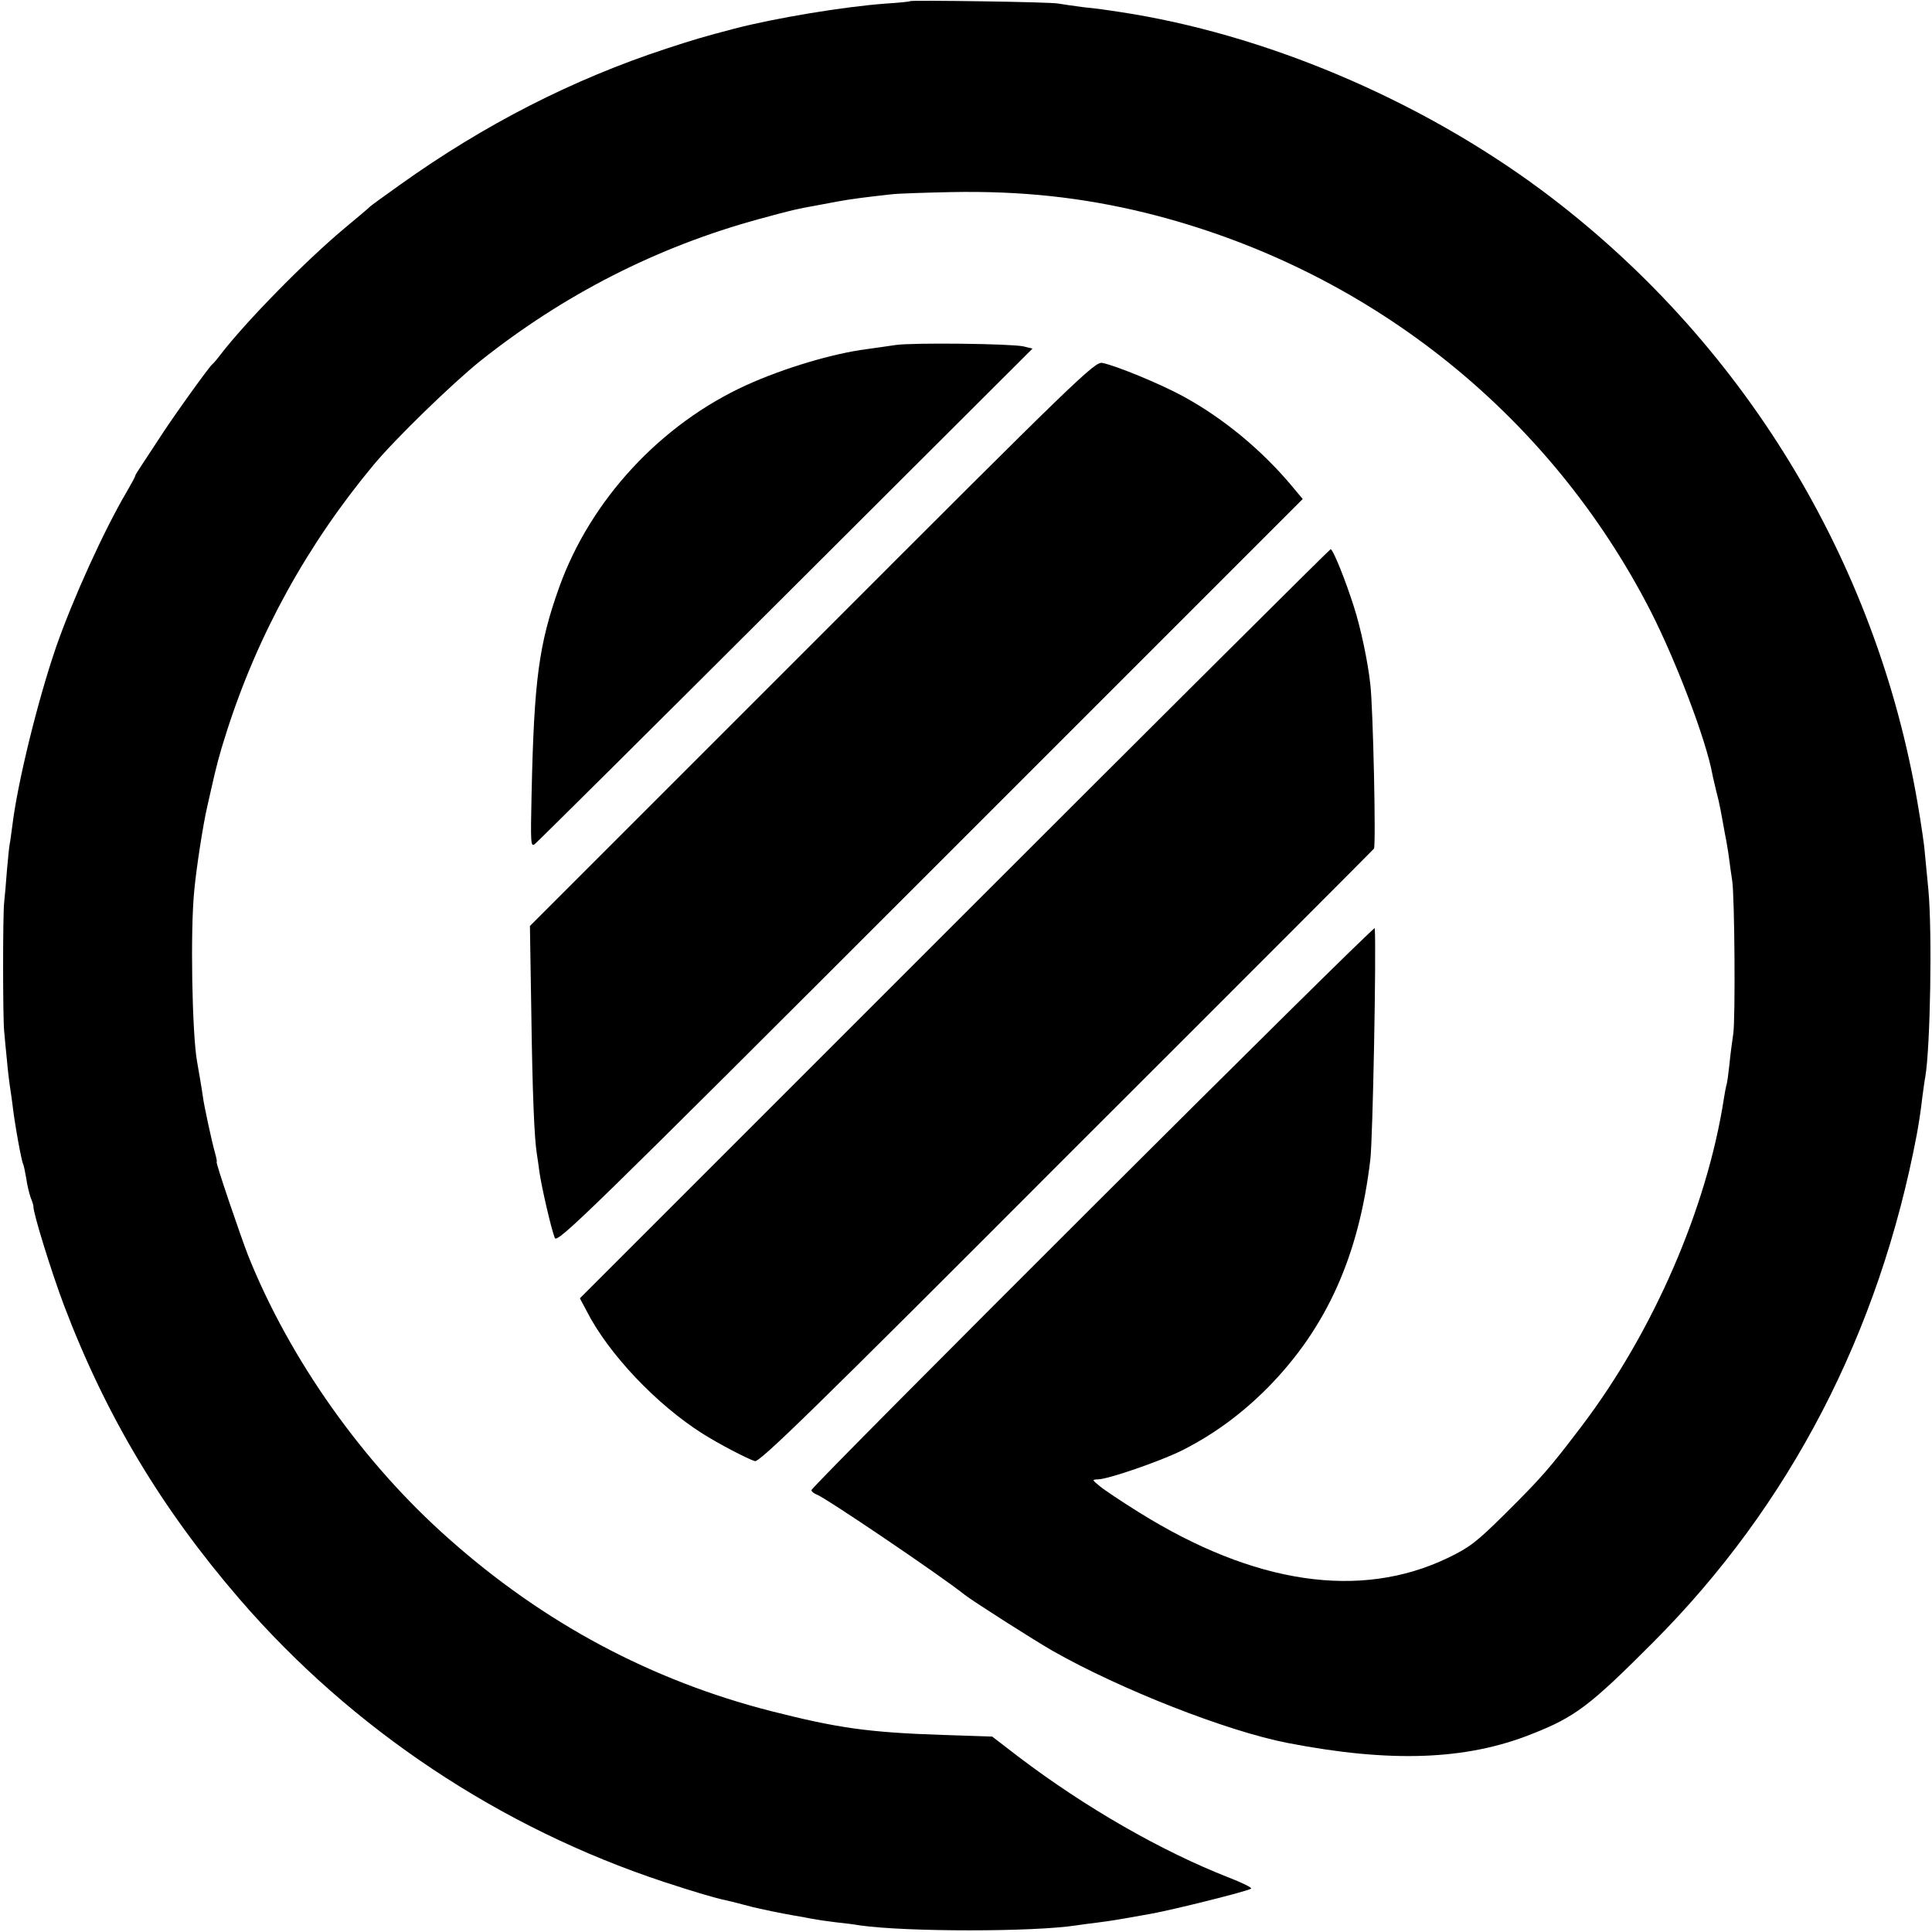 <?xml version="1.0" standalone="no"?>
<!DOCTYPE svg PUBLIC "-//W3C//DTD SVG 20010904//EN"
 "http://www.w3.org/TR/2001/REC-SVG-20010904/DTD/svg10.dtd">
<svg version="1.0" xmlns="http://www.w3.org/2000/svg"
 width="700pt" height="700pt" viewBox="0 0 700 700"
 preserveAspectRatio="xMidYMid meet">
<g transform="translate(0,700) scale(0.1,-0.1)"
fill="#000000" stroke="none">
<path d="M3298 6996 c-1 -2 -42 -6 -89 -9 -150 -11 -399 -52 -549 -91 -107
-28 -151 -41 -245 -72 -339 -111 -660 -275 -965 -493 -58 -41 -107 -77 -110
-80 -3 -4 -45 -39 -94 -80 -141 -118 -355 -336 -448 -457 -12 -16 -25 -31 -29
-34 -13 -11 -148 -199 -193 -270 -27 -41 -57 -87 -67 -102 -10 -15 -19 -29
-19 -32 0 -3 -14 -29 -31 -58 -82 -139 -196 -390 -256 -563 -66 -192 -139
-489 -158 -644 -4 -30 -8 -61 -10 -70 -2 -9 -6 -52 -10 -96 -3 -44 -8 -96 -10
-115 -5 -46 -5 -413 0 -465 2 -22 6 -69 10 -105 3 -36 8 -76 10 -90 2 -14 7
-45 10 -70 7 -65 33 -209 39 -218 2 -4 7 -27 11 -51 3 -24 11 -55 16 -70 6
-14 10 -28 10 -31 -2 -22 65 -238 111 -360 152 -400 353 -736 637 -1065 407
-471 944 -828 1538 -1024 110 -36 187 -59 223 -66 8 -2 35 -8 60 -15 25 -7 54
-14 65 -16 48 -11 123 -25 155 -30 19 -4 42 -8 50 -9 8 -2 40 -6 70 -10 30 -3
69 -8 85 -11 169 -24 630 -24 785 0 14 2 48 7 75 10 54 7 67 9 195 32 83 15
347 81 363 91 5 3 -31 21 -80 40 -246 96 -522 255 -763 438 l-95 73 -180 6
c-269 9 -380 25 -620 86 -435 111 -825 319 -1169 625 -311 275 -576 649 -727
1026 -28 72 -119 339 -114 339 2 0 -1 15 -6 33 -11 38 -40 172 -44 204 -3 23
-15 93 -21 127 -18 100 -25 476 -10 621 8 84 32 239 47 303 6 26 12 54 14 62
19 84 29 124 56 208 113 354 292 678 532 967 80 96 284 294 387 377 303 241
640 413 1009 514 121 33 138 37 206 49 17 3 53 10 80 15 49 9 104 16 195 26
25 3 122 6 215 8 255 5 475 -19 705 -75 797 -197 1460 -720 1831 -1444 93
-183 200 -465 223 -589 2 -12 9 -39 14 -61 6 -22 13 -53 16 -70 3 -16 10 -53
15 -82 6 -29 13 -71 16 -95 3 -24 8 -59 11 -78 9 -57 12 -501 4 -555 -4 -28
-11 -78 -14 -112 -4 -35 -8 -68 -11 -75 -2 -7 -6 -29 -9 -48 -61 -396 -256
-846 -516 -1188 -117 -154 -144 -185 -280 -320 -101 -100 -126 -119 -205 -157
-317 -152 -701 -95 -1119 166 -61 38 -124 80 -141 94 -29 24 -29 24 -7 25 36
0 227 66 305 105 115 58 217 133 312 229 212 216 329 477 370 825 9 76 22 759
16 838 -1 14 -2041 -2022 -2041 -2036 0 -5 9 -12 19 -16 27 -8 447 -292 536
-363 32 -25 252 -165 320 -204 245 -139 629 -290 850 -333 371 -72 646 -63
884 32 158 62 211 102 441 333 495 496 819 1121 955 1840 8 44 15 90 20 135 4
28 8 61 11 75 18 110 25 521 11 675 -4 44 -10 105 -13 135 -2 30 -14 108 -25
173 -150 890 -640 1690 -1365 2229 -444 329 -1004 566 -1529 645 -27 4 -52 8
-55 8 -3 1 -36 5 -75 9 -38 5 -79 11 -90 13 -22 6 -531 13 -537 9z"/>
<path d="M3245 5750 c-27 -4 -75 -11 -105 -15 -123 -16 -298 -68 -435 -130
-310 -141 -565 -415 -679 -733 -74 -207 -91 -336 -100 -750 -4 -180 -3 -192
12 -180 9 7 419 414 910 904 l893 891 -33 8 c-46 10 -402 14 -463 5z"/>
<path d="M2943 4668 l-1023 -1023 5 -310 c4 -296 11 -460 20 -515 2 -14 7 -45
10 -70 8 -54 42 -202 55 -235 8 -22 109 76 1360 1327 l1350 1350 -41 49 c-109
130 -250 246 -394 324 -85 46 -244 111 -291 120 -27 6 -90 -55 -1051 -1017z"/>
<path d="M3458 3653 l-1357 -1357 24 -45 c79 -156 254 -340 420 -445 60 -38
162 -91 190 -100 17 -5 217 190 1130 1105 611 610 1112 1112 1113 1114 8 8 -3
511 -13 595 -9 84 -35 205 -59 280 -31 98 -76 210 -85 210 -3 0 -617 -611
-1363 -1357z"/>
</g>
</svg>
